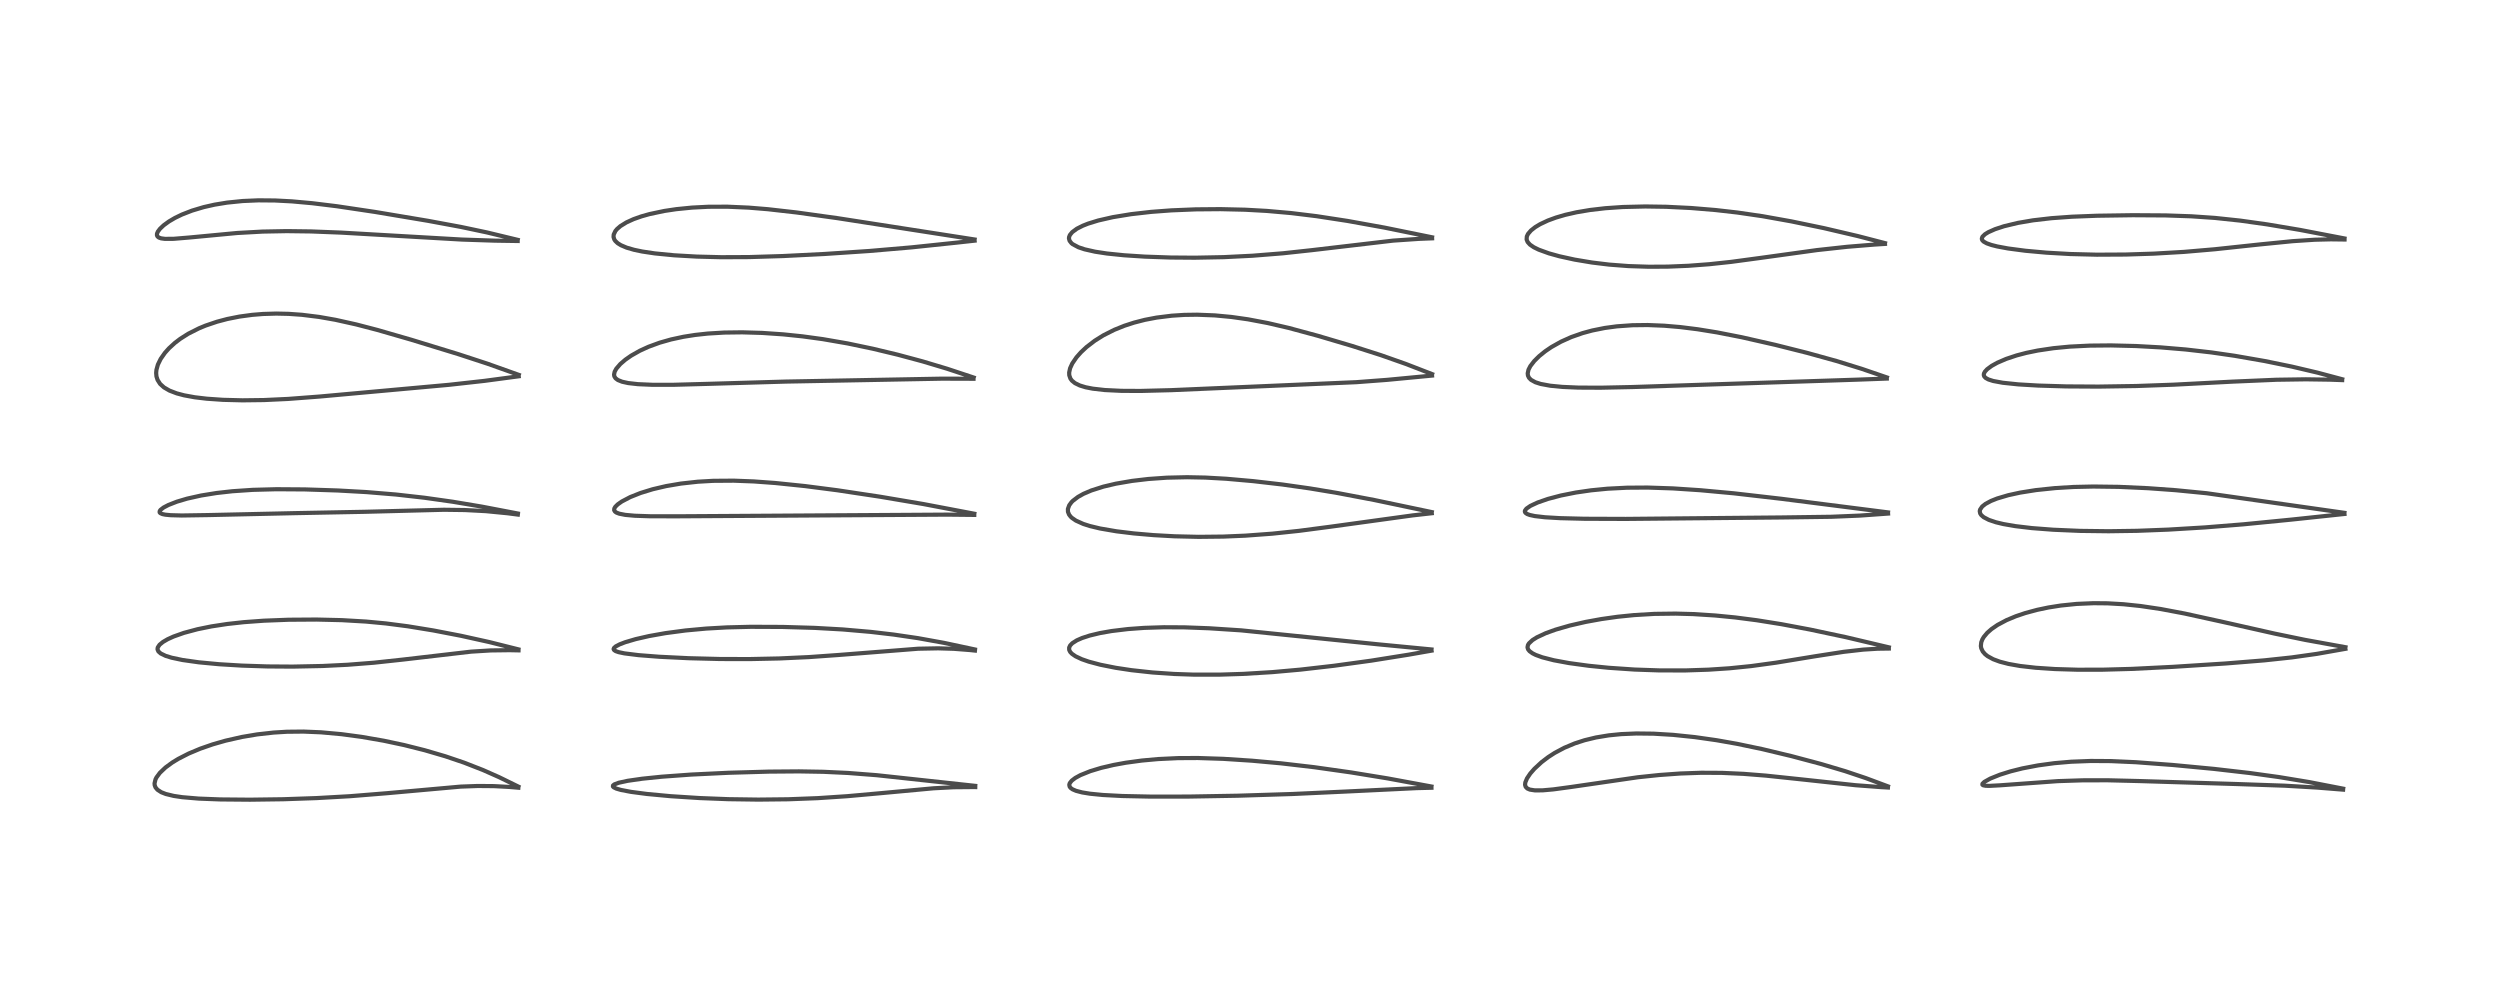 <?xml version="1.0" encoding="utf-8" standalone="no"?>
<!DOCTYPE svg PUBLIC "-//W3C//DTD SVG 1.1//EN"
  "http://www.w3.org/Graphics/SVG/1.1/DTD/svg11.dtd">
<!-- Created with matplotlib (https://matplotlib.org/) -->
<svg height="288pt" version="1.1" viewBox="0 0 720 288" width="720pt" xmlns="http://www.w3.org/2000/svg" xmlns:xlink="http://www.w3.org/1999/xlink">
 <defs>
  <style type="text/css">*{stroke-linecap:butt;stroke-linejoin:round;}</style>
 </defs>
 <g id="figure_1">
  <g id="patch_1">
   <path d="M 0 288 
L 720 288 
L 720 0 
L 0 0 
z
" style="fill:#ffffff;"/>
  </g>
  <g id="axes_1">
   <g id="line2d_1">
    <path clip-path="url(#p853f5335d5)" d="M 149.292 226.542 
L 143.724 223.816 
L 139.093 221.764 
L 133.617 219.627 
L 128.238 217.805 
L 122.342 216.075 
L 116.399 214.58 
L 110.482 213.321 
L 104.14 212.219 
L 98.352 211.442 
L 92.442 210.905 
L 87.403 210.694 
L 82.62 210.744 
L 78.806 210.975 
L 74.068 211.506 
L 69.674 212.246 
L 64.967 213.314 
L 61.274 214.371 
L 57.665 215.624 
L 54.347 217.017 
L 51.325 218.564 
L 49.596 219.621 
L 47.657 221.043 
L 46.054 222.562 
L 45.061 223.907 
L 44.783 224.462 
L 44.509 225.602 
L 44.552 226.138 
L 44.789 226.768 
L 45.344 227.442 
L 46.439 228.156 
L 47.742 228.668 
L 50.025 229.222 
L 52.48 229.59 
L 57.227 229.995 
L 63.447 230.236 
L 71.991 230.312 
L 81.567 230.181 
L 91.153 229.85 
L 100.776 229.308 
L 111.35 228.452 
L 132.674 226.542 
L 137.59 226.364 
L 142.264 226.403 
L 146.675 226.639 
L 149.287 226.864 
L 149.287 226.864 
" style="fill:none;stroke:#000000;stroke-linecap:square;stroke-opacity:0.7;stroke-width:1.2;"/>
   </g>
   <g id="line2d_2">
    <path clip-path="url(#p853f5335d5)" d="M 149.296 187.013 
L 140.917 184.914 
L 132.734 183.101 
L 124.757 181.563 
L 117.424 180.364 
L 111.145 179.551 
L 105.41 179.009 
L 98.431 178.603 
L 91.137 178.429 
L 83.111 178.485 
L 75.986 178.759 
L 70.231 179.18 
L 65.442 179.708 
L 60.878 180.405 
L 56.892 181.215 
L 52.964 182.267 
L 49.982 183.324 
L 48.287 184.094 
L 46.921 184.891 
L 45.95 185.692 
L 45.433 186.469 
L 45.361 187.003 
L 45.614 187.607 
L 46.281 188.202 
L 47.703 188.887 
L 49.425 189.42 
L 52.577 190.086 
L 57.27 190.747 
L 63.135 191.298 
L 69.664 191.693 
L 77.014 191.933 
L 84.247 191.983 
L 92.916 191.805 
L 100.099 191.452 
L 107.647 190.862 
L 115.951 189.968 
L 135.671 187.673 
L 141.312 187.324 
L 146.766 187.252 
L 149.334 187.306 
L 149.334 187.306 
" style="fill:none;stroke:#000000;stroke-linecap:square;stroke-opacity:0.7;stroke-width:1.2;"/>
   </g>
   <g id="line2d_3">
    <path clip-path="url(#p853f5335d5)" d="M 149.14 147.89 
L 138.708 145.894 
L 130.352 144.496 
L 122.236 143.349 
L 114.058 142.424 
L 105.517 141.718 
L 97.291 141.26 
L 87.805 140.951 
L 79.617 140.895 
L 72.786 141.077 
L 66.939 141.473 
L 62.372 141.986 
L 57.914 142.707 
L 53.874 143.611 
L 50.948 144.48 
L 48.5 145.436 
L 47.112 146.163 
L 46.232 146.841 
L 45.979 147.213 
L 45.982 147.575 
L 46.161 147.781 
L 46.777 148.056 
L 47.618 148.229 
L 49.136 148.376 
L 52.352 148.462 
L 59.907 148.342 
L 85.02 147.783 
L 104.959 147.4 
L 127.853 146.811 
L 133.884 146.892 
L 139.923 147.208 
L 146.195 147.82 
L 149.138 148.202 
L 149.138 148.202 
" style="fill:none;stroke:#000000;stroke-linecap:square;stroke-opacity:0.7;stroke-width:1.2;"/>
   </g>
   <g id="line2d_4">
    <path clip-path="url(#p853f5335d5)" d="M 149.409 107.959 
L 140.379 104.743 
L 132.052 102.015 
L 118.433 97.84 
L 108.719 95.034 
L 102.614 93.441 
L 96.591 92.1 
L 91.876 91.271 
L 86.964 90.662 
L 83.135 90.39 
L 79.557 90.311 
L 75.773 90.423 
L 72.631 90.677 
L 68.963 91.175 
L 65.463 91.871 
L 62.48 92.661 
L 59.194 93.776 
L 57.312 94.556 
L 54.199 96.127 
L 51.896 97.59 
L 50.326 98.788 
L 48.662 100.314 
L 47.504 101.611 
L 46.277 103.361 
L 45.472 105.004 
L 45.053 106.515 
L 44.973 107.421 
L 45.059 108.405 
L 45.382 109.423 
L 46.114 110.562 
L 47.224 111.571 
L 48.803 112.489 
L 50.889 113.289 
L 53.033 113.857 
L 56.102 114.417 
L 59.518 114.824 
L 64.21 115.15 
L 69.824 115.294 
L 76.031 115.216 
L 82.999 114.89 
L 92.105 114.198 
L 129.337 110.823 
L 139.545 109.685 
L 149.388 108.371 
L 149.388 108.371 
" style="fill:none;stroke:#000000;stroke-linecap:square;stroke-opacity:0.7;stroke-width:1.2;"/>
   </g>
   <g id="line2d_5">
    <path clip-path="url(#p853f5335d5)" d="M 149.103 69.076 
L 140.219 66.934 
L 132.709 65.348 
L 123.195 63.584 
L 108.008 61.037 
L 97.035 59.397 
L 89.908 58.522 
L 84.067 57.993 
L 79.243 57.739 
L 74.427 57.697 
L 69.904 57.891 
L 65.397 58.351 
L 61.794 58.943 
L 58.665 59.651 
L 55.309 60.655 
L 52.4 61.787 
L 50.405 62.752 
L 48.653 63.781 
L 47.138 64.884 
L 46.079 65.884 
L 45.47 66.695 
L 45.22 67.281 
L 45.196 67.744 
L 45.357 68.103 
L 45.744 68.414 
L 46.408 68.647 
L 47.498 68.793 
L 49.991 68.779 
L 54.463 68.409 
L 68.304 67.101 
L 75.643 66.695 
L 82.583 66.562 
L 89.584 66.653 
L 98.269 66.992 
L 112.058 67.786 
L 133.051 68.995 
L 142.546 69.309 
L 149.091 69.408 
L 149.091 69.408 
" style="fill:none;stroke:#000000;stroke-linecap:square;stroke-opacity:0.7;stroke-width:1.2;"/>
   </g>
   <g id="line2d_6">
    <path clip-path="url(#p853f5335d5)" d="M 280.866 226.327 
L 252.496 223.255 
L 244.202 222.611 
L 237.103 222.278 
L 230.105 222.156 
L 221.422 222.226 
L 209.765 222.561 
L 199.039 223.075 
L 190.575 223.691 
L 184.952 224.27 
L 180.782 224.871 
L 178.217 225.425 
L 176.936 225.901 
L 176.548 226.222 
L 176.526 226.508 
L 176.726 226.736 
L 177.496 227.118 
L 178.81 227.5 
L 181.703 228.054 
L 186.311 228.662 
L 193.149 229.303 
L 201.454 229.837 
L 209.73 230.161 
L 218.397 230.285 
L 226.978 230.191 
L 235.486 229.867 
L 243.995 229.303 
L 253.386 228.459 
L 268.85 227.027 
L 274.649 226.723 
L 280.319 226.671 
L 280.876 226.679 
L 280.876 226.679 
" style="fill:none;stroke:#000000;stroke-linecap:square;stroke-opacity:0.7;stroke-width:1.2;"/>
   </g>
   <g id="line2d_7">
    <path clip-path="url(#p853f5335d5)" d="M 280.773 187.046 
L 271.836 185.137 
L 264.354 183.782 
L 257.403 182.76 
L 250.75 181.98 
L 242.726 181.284 
L 234.607 180.828 
L 225.425 180.558 
L 216.244 180.519 
L 209.353 180.689 
L 203.407 181.025 
L 197.432 181.575 
L 191.648 182.345 
L 186.938 183.184 
L 183.077 184.068 
L 180.071 184.954 
L 178.481 185.562 
L 177.334 186.164 
L 176.84 186.6 
L 176.72 186.929 
L 176.852 187.216 
L 177.316 187.525 
L 178.151 187.817 
L 179.825 188.171 
L 183.918 188.683 
L 189.875 189.146 
L 198.34 189.563 
L 207.426 189.794 
L 215.896 189.814 
L 224.451 189.633 
L 232.972 189.241 
L 241.543 188.632 
L 264.418 186.832 
L 270.185 186.719 
L 274.722 186.856 
L 279.287 187.21 
L 280.786 187.37 
L 280.786 187.37 
" style="fill:none;stroke:#000000;stroke-linecap:square;stroke-opacity:0.7;stroke-width:1.2;"/>
   </g>
   <g id="line2d_8">
    <path clip-path="url(#p853f5335d5)" d="M 280.601 147.953 
L 265.931 145.166 
L 253.472 143.054 
L 241.126 141.19 
L 231.871 139.993 
L 223.308 139.107 
L 217.083 138.652 
L 211.326 138.433 
L 205.41 138.477 
L 200.984 138.731 
L 196.099 139.269 
L 191.86 139.991 
L 187.991 140.896 
L 184.498 141.97 
L 181.505 143.16 
L 179.067 144.439 
L 177.9 145.264 
L 177.211 145.95 
L 176.925 146.437 
L 176.879 146.934 
L 177.135 147.355 
L 177.55 147.641 
L 178.36 147.948 
L 180.087 148.286 
L 182.811 148.534 
L 187.155 148.681 
L 194.94 148.696 
L 272.697 148.213 
L 280.591 148.294 
L 280.591 148.294 
" style="fill:none;stroke:#000000;stroke-linecap:square;stroke-opacity:0.7;stroke-width:1.2;"/>
   </g>
   <g id="line2d_9">
    <path clip-path="url(#p853f5335d5)" d="M 280.425 108.734 
L 272.739 106.188 
L 265.736 104.087 
L 258.556 102.156 
L 251.389 100.435 
L 244.11 98.909 
L 236.955 97.669 
L 231.11 96.869 
L 225.566 96.295 
L 219.516 95.88 
L 213.736 95.71 
L 208.577 95.778 
L 203.841 96.064 
L 200.187 96.463 
L 196.864 96.987 
L 193.283 97.757 
L 189.97 98.699 
L 186.758 99.876 
L 184.291 101.004 
L 181.777 102.426 
L 180.11 103.586 
L 178.659 104.833 
L 177.5 106.178 
L 177.021 107.053 
L 176.847 107.894 
L 176.933 108.39 
L 177.279 108.944 
L 177.96 109.454 
L 179.188 109.943 
L 180.929 110.324 
L 183.737 110.641 
L 187.974 110.825 
L 193.949 110.821 
L 203.857 110.551 
L 226.32 109.894 
L 271.317 109.053 
L 280.372 109.084 
L 280.372 109.084 
" style="fill:none;stroke:#000000;stroke-linecap:square;stroke-opacity:0.7;stroke-width:1.2;"/>
   </g>
   <g id="line2d_10">
    <path clip-path="url(#p853f5335d5)" d="M 280.686 68.972 
L 241.175 62.826 
L 229.409 61.189 
L 221.163 60.253 
L 215.657 59.799 
L 209.501 59.528 
L 204.03 59.546 
L 199.283 59.788 
L 194.776 60.239 
L 191.33 60.755 
L 187.09 61.65 
L 184.759 62.306 
L 182.471 63.112 
L 180.418 64.046 
L 178.664 65.129 
L 177.679 65.989 
L 177.232 66.529 
L 176.745 67.554 
L 176.7 68.261 
L 176.919 68.959 
L 177.205 69.391 
L 177.892 70.042 
L 178.82 70.621 
L 180.473 71.323 
L 182.614 71.945 
L 184.971 72.439 
L 188.587 72.98 
L 194.138 73.524 
L 200.646 73.897 
L 207.71 74.074 
L 215.732 74.039 
L 225.477 73.743 
L 237.4 73.148 
L 250.38 72.282 
L 262.506 71.242 
L 275.526 69.876 
L 280.686 69.309 
L 280.686 69.309 
" style="fill:none;stroke:#000000;stroke-linecap:square;stroke-opacity:0.7;stroke-width:1.2;"/>
   </g>
   <g id="line2d_11">
    <path clip-path="url(#p853f5335d5)" d="M 412.256 226.512 
L 399.633 224.177 
L 389.095 222.456 
L 378.439 220.945 
L 368.935 219.839 
L 360.551 219.08 
L 352.299 218.545 
L 344.984 218.306 
L 339.245 218.338 
L 333.505 218.612 
L 328.838 219.039 
L 324.211 219.669 
L 320.71 220.309 
L 317.181 221.133 
L 314.017 222.087 
L 311.156 223.24 
L 309.68 224.048 
L 308.656 224.83 
L 308.101 225.528 
L 307.949 225.996 
L 308.059 226.566 
L 308.344 226.932 
L 308.903 227.329 
L 309.9 227.758 
L 311.67 228.221 
L 313.93 228.589 
L 317.6 228.953 
L 323.204 229.249 
L 331.308 229.421 
L 342.157 229.415 
L 356.469 229.165 
L 372.161 228.674 
L 387.77 227.954 
L 407.995 226.979 
L 412.258 226.872 
L 412.258 226.872 
" style="fill:none;stroke:#000000;stroke-linecap:square;stroke-opacity:0.7;stroke-width:1.2;"/>
   </g>
   <g id="line2d_12">
    <path clip-path="url(#p853f5335d5)" d="M 412.275 187.043 
L 397.051 185.579 
L 357.431 181.541 
L 348.209 180.941 
L 341.128 180.677 
L 335.21 180.646 
L 329.538 180.827 
L 324.83 181.171 
L 320.114 181.741 
L 316.808 182.322 
L 313.843 183.033 
L 311.647 183.748 
L 310.129 184.414 
L 308.822 185.245 
L 308.205 185.888 
L 307.913 186.514 
L 307.93 187.181 
L 308.224 187.767 
L 308.721 188.295 
L 309.768 189.018 
L 311.554 189.856 
L 313.57 190.558 
L 316.923 191.448 
L 321.323 192.326 
L 325.883 193.014 
L 331.902 193.671 
L 338.1 194.099 
L 343.784 194.294 
L 351.259 194.296 
L 358.032 194.081 
L 366.423 193.573 
L 374.547 192.847 
L 384.184 191.74 
L 394.898 190.269 
L 405.684 188.546 
L 412.287 187.388 
L 412.287 187.388 
" style="fill:none;stroke:#000000;stroke-linecap:square;stroke-opacity:0.7;stroke-width:1.2;"/>
   </g>
   <g id="line2d_13">
    <path clip-path="url(#p853f5335d5)" d="M 412.351 147.483 
L 395.839 144.013 
L 385.244 141.997 
L 377.248 140.663 
L 369.324 139.538 
L 360.89 138.563 
L 353.177 137.882 
L 347.148 137.542 
L 341.882 137.437 
L 336.074 137.57 
L 330.698 137.949 
L 326.037 138.499 
L 321.366 139.302 
L 317.797 140.143 
L 314.305 141.255 
L 312.046 142.223 
L 310.49 143.091 
L 308.986 144.234 
L 308.583 144.642 
L 307.938 145.516 
L 307.554 146.577 
L 307.573 147.403 
L 307.897 148.212 
L 308.374 148.827 
L 308.722 149.154 
L 309.862 149.937 
L 311.982 150.891 
L 313.853 151.491 
L 316.834 152.208 
L 321.55 153.017 
L 326.52 153.623 
L 332.223 154.116 
L 338.27 154.451 
L 345.184 154.613 
L 352.318 154.537 
L 358.651 154.269 
L 366.436 153.695 
L 374.077 152.889 
L 383.137 151.698 
L 406.812 148.436 
L 412.351 147.813 
L 412.351 147.813 
" style="fill:none;stroke:#000000;stroke-linecap:square;stroke-opacity:0.7;stroke-width:1.2;"/>
   </g>
   <g id="line2d_14">
    <path clip-path="url(#p853f5335d5)" d="M 412.446 107.744 
L 404.864 104.81 
L 397.695 102.284 
L 389.404 99.635 
L 379.506 96.7 
L 371.142 94.442 
L 365.103 93.036 
L 359.392 91.957 
L 354.662 91.285 
L 349.893 90.835 
L 344.777 90.634 
L 341.071 90.689 
L 337.46 90.921 
L 333.103 91.466 
L 329.724 92.113 
L 326.622 92.909 
L 323.857 93.806 
L 320.907 94.993 
L 317.774 96.574 
L 315.298 98.123 
L 312.89 99.973 
L 311.312 101.453 
L 310.027 102.907 
L 308.817 104.68 
L 308.187 106.056 
L 307.92 107.301 
L 307.949 108.076 
L 308.276 109.025 
L 308.712 109.621 
L 309.593 110.342 
L 310.99 111.023 
L 312.652 111.53 
L 314.709 111.935 
L 318.163 112.329 
L 322.936 112.562 
L 328.458 112.592 
L 337.283 112.367 
L 358.493 111.453 
L 390.643 110.066 
L 399.497 109.397 
L 412.427 108.168 
L 412.427 108.168 
" style="fill:none;stroke:#000000;stroke-linecap:square;stroke-opacity:0.7;stroke-width:1.2;"/>
   </g>
   <g id="line2d_15">
    <path clip-path="url(#p853f5335d5)" d="M 412.427 68.339 
L 398.724 65.55 
L 388.081 63.627 
L 379.167 62.257 
L 371.855 61.364 
L 364.866 60.745 
L 358.598 60.398 
L 351.478 60.232 
L 344.382 60.294 
L 337.344 60.584 
L 331.558 61.018 
L 325.746 61.68 
L 320.499 62.54 
L 316.289 63.503 
L 313.402 64.394 
L 311.838 65.01 
L 310.13 65.877 
L 308.802 66.853 
L 308.126 67.682 
L 307.893 68.276 
L 307.858 68.675 
L 308.038 69.344 
L 308.578 70.035 
L 308.929 70.324 
L 310.603 71.215 
L 312.349 71.801 
L 315.403 72.491 
L 318.803 73.01 
L 323.733 73.518 
L 329.719 73.908 
L 337.109 74.166 
L 344.104 74.221 
L 352.462 74.057 
L 360.681 73.651 
L 369.479 72.948 
L 377.845 72.042 
L 401.247 69.294 
L 408.635 68.792 
L 412.447 68.638 
L 412.447 68.638 
" style="fill:none;stroke:#000000;stroke-linecap:square;stroke-opacity:0.7;stroke-width:1.2;"/>
   </g>
   <g id="line2d_16">
    <path clip-path="url(#p853f5335d5)" d="M 543.725 226.467 
L 537.352 224.091 
L 531.414 222.098 
L 524.44 220.022 
L 515.958 217.763 
L 507.568 215.752 
L 500.262 214.223 
L 494.366 213.18 
L 488.114 212.287 
L 481.851 211.638 
L 476.243 211.3 
L 471.265 211.241 
L 466.879 211.427 
L 463.309 211.784 
L 459.639 212.391 
L 456.353 213.188 
L 453.54 214.098 
L 450.525 215.361 
L 447.764 216.831 
L 445.894 218.037 
L 443.956 219.512 
L 441.9 221.419 
L 440.721 222.772 
L 439.781 224.164 
L 439.29 225.338 
L 439.217 225.992 
L 439.385 226.598 
L 439.872 227.092 
L 440.608 227.408 
L 442.047 227.628 
L 444.268 227.618 
L 447.338 227.346 
L 452.368 226.664 
L 471.734 223.847 
L 477.884 223.202 
L 483.92 222.768 
L 489.97 222.557 
L 495.904 222.587 
L 502.139 222.868 
L 508.534 223.374 
L 518.786 224.457 
L 534.445 226.145 
L 541.852 226.701 
L 543.726 226.808 
L 543.726 226.808 
" style="fill:none;stroke:#000000;stroke-linecap:square;stroke-opacity:0.7;stroke-width:1.2;"/>
   </g>
   <g id="line2d_17">
    <path clip-path="url(#p853f5335d5)" d="M 543.985 186.428 
L 531.549 183.49 
L 521.237 181.301 
L 513.055 179.765 
L 505.942 178.628 
L 499.704 177.821 
L 493.948 177.257 
L 487.528 176.853 
L 482.594 176.72 
L 476.474 176.798 
L 470.642 177.143 
L 465.865 177.629 
L 461.209 178.285 
L 456.698 179.105 
L 452.089 180.16 
L 447.99 181.344 
L 445.158 182.368 
L 442.621 183.553 
L 441.359 184.346 
L 440.346 185.286 
L 440.055 185.752 
L 439.914 186.434 
L 440.089 187.014 
L 440.517 187.545 
L 441.387 188.168 
L 442.307 188.625 
L 444.186 189.308 
L 447.496 190.157 
L 451.898 190.97 
L 457.55 191.742 
L 463.241 192.317 
L 470.769 192.832 
L 478.009 193.079 
L 485.526 193.082 
L 492.068 192.865 
L 498.077 192.466 
L 504.311 191.834 
L 511.527 190.845 
L 522.847 188.989 
L 530.957 187.73 
L 536.622 187.086 
L 540.763 186.831 
L 543.986 186.784 
L 543.986 186.784 
" style="fill:none;stroke:#000000;stroke-linecap:square;stroke-opacity:0.7;stroke-width:1.2;"/>
   </g>
   <g id="line2d_18">
    <path clip-path="url(#p853f5335d5)" d="M 543.75 147.566 
L 513.038 143.651 
L 499.346 142.074 
L 489.716 141.184 
L 481.792 140.659 
L 474.492 140.417 
L 468.592 140.459 
L 462.958 140.747 
L 458.212 141.212 
L 453.862 141.843 
L 449.522 142.708 
L 445.811 143.69 
L 442.872 144.708 
L 440.767 145.688 
L 439.62 146.477 
L 439.196 147.032 
L 439.147 147.333 
L 439.301 147.67 
L 439.807 148.031 
L 440.565 148.313 
L 442.02 148.629 
L 444.962 148.973 
L 449.28 149.227 
L 456.335 149.404 
L 468.233 149.448 
L 486.773 149.273 
L 512.881 149.03 
L 527.402 148.832 
L 535.633 148.489 
L 543.763 147.909 
L 543.763 147.909 
" style="fill:none;stroke:#000000;stroke-linecap:square;stroke-opacity:0.7;stroke-width:1.2;"/>
   </g>
   <g id="line2d_19">
    <path clip-path="url(#p853f5335d5)" d="M 543.425 108.701 
L 536.126 106.205 
L 528.912 103.969 
L 520.484 101.635 
L 511.274 99.319 
L 501.61 97.122 
L 494.505 95.729 
L 488.887 94.821 
L 483.888 94.196 
L 479.277 93.802 
L 474.498 93.611 
L 470.156 93.664 
L 465.647 93.986 
L 462.186 94.453 
L 458.578 95.178 
L 455.782 95.936 
L 452.51 97.083 
L 449.572 98.401 
L 446.797 99.961 
L 445.033 101.16 
L 443.295 102.563 
L 441.878 103.961 
L 440.743 105.432 
L 440.203 106.485 
L 439.977 107.528 
L 440.052 108.172 
L 440.367 108.819 
L 440.939 109.398 
L 442.196 110.09 
L 443.714 110.576 
L 446.493 111.091 
L 449.941 111.428 
L 454.567 111.629 
L 460.934 111.662 
L 470.118 111.465 
L 534.663 109.349 
L 543.399 109.031 
L 543.399 109.031 
" style="fill:none;stroke:#000000;stroke-linecap:square;stroke-opacity:0.7;stroke-width:1.2;"/>
   </g>
   <g id="line2d_20">
    <path clip-path="url(#p853f5335d5)" d="M 542.873 70.017 
L 535.109 68.003 
L 525.324 65.711 
L 515.898 63.751 
L 507.597 62.263 
L 500.364 61.208 
L 494.086 60.492 
L 487.051 59.909 
L 479.853 59.553 
L 473.866 59.462 
L 467.383 59.617 
L 462.351 59.964 
L 457.938 60.477 
L 454.044 61.134 
L 450.793 61.875 
L 448.11 62.66 
L 445.793 63.512 
L 443.539 64.572 
L 442.134 65.42 
L 440.927 66.372 
L 440.071 67.368 
L 439.728 68.089 
L 439.664 68.966 
L 439.951 69.69 
L 440.629 70.447 
L 441.723 71.199 
L 443.148 71.901 
L 446.079 72.964 
L 449.106 73.806 
L 453.498 74.77 
L 458.498 75.607 
L 463.456 76.207 
L 468.998 76.631 
L 474.856 76.823 
L 480.307 76.791 
L 486.256 76.546 
L 492.246 76.096 
L 498.545 75.422 
L 506.901 74.296 
L 523.278 72.027 
L 531.99 71.075 
L 539.758 70.442 
L 542.876 70.246 
L 542.876 70.246 
" style="fill:none;stroke:#000000;stroke-linecap:square;stroke-opacity:0.7;stroke-width:1.2;"/>
   </g>
   <g id="line2d_21">
    <path clip-path="url(#p853f5335d5)" d="M 674.831 227.136 
L 664.933 225.216 
L 656.291 223.788 
L 647.923 222.628 
L 637.628 221.442 
L 625.799 220.317 
L 615.129 219.517 
L 607.945 219.195 
L 602.139 219.158 
L 596.479 219.376 
L 591.687 219.79 
L 586.967 220.432 
L 582.451 221.297 
L 579.042 222.15 
L 575.97 223.113 
L 573.177 224.239 
L 571.498 225.179 
L 570.952 225.709 
L 570.931 225.999 
L 571.17 226.17 
L 571.878 226.304 
L 572.932 226.332 
L 575.923 226.177 
L 592.671 224.963 
L 599.789 224.731 
L 606.999 224.718 
L 616.341 224.949 
L 644.263 225.804 
L 658 226.278 
L 667.366 226.825 
L 674.816 227.419 
L 674.816 227.419 
" style="fill:none;stroke:#000000;stroke-linecap:square;stroke-opacity:0.7;stroke-width:1.2;"/>
   </g>
   <g id="line2d_22">
    <path clip-path="url(#p853f5335d5)" d="M 675.491 186.394 
L 663.879 184.288 
L 655.164 182.491 
L 640.426 179.169 
L 629.142 176.69 
L 622.305 175.401 
L 616.451 174.529 
L 611.555 174.018 
L 606.992 173.757 
L 602.965 173.718 
L 598.085 173.926 
L 593.506 174.394 
L 589.951 174.954 
L 586.725 175.631 
L 583.273 176.562 
L 580.596 177.467 
L 577.882 178.601 
L 575.288 179.982 
L 573.547 181.179 
L 572.332 182.25 
L 571.341 183.434 
L 570.923 184.141 
L 570.599 184.991 
L 570.488 186.06 
L 570.598 186.697 
L 571.039 187.631 
L 571.702 188.397 
L 572.42 188.969 
L 574.033 189.855 
L 575.943 190.563 
L 578.446 191.211 
L 581.797 191.803 
L 586.295 192.315 
L 591.8 192.683 
L 598.296 192.879 
L 605.394 192.876 
L 613.941 192.642 
L 625.692 192.058 
L 640.985 191.081 
L 652.148 190.18 
L 660.001 189.339 
L 667.263 188.313 
L 675.471 186.864 
L 675.471 186.864 
" style="fill:none;stroke:#000000;stroke-linecap:square;stroke-opacity:0.7;stroke-width:1.2;"/>
   </g>
   <g id="line2d_23">
    <path clip-path="url(#p853f5335d5)" d="M 675.193 147.694 
L 635.526 142.053 
L 626.633 141.178 
L 618.677 140.603 
L 610.204 140.216 
L 602.894 140.119 
L 597.214 140.247 
L 591.997 140.557 
L 586.429 141.137 
L 581.801 141.87 
L 578.363 142.622 
L 575.166 143.571 
L 573.409 144.271 
L 571.831 145.119 
L 570.876 145.873 
L 570.26 146.77 
L 570.164 147.228 
L 570.298 147.883 
L 570.615 148.359 
L 571.301 148.952 
L 572.798 149.732 
L 574.809 150.409 
L 576.948 150.924 
L 580.403 151.524 
L 585.212 152.094 
L 591.343 152.564 
L 599.061 152.894 
L 607.27 152.997 
L 615.447 152.877 
L 624.447 152.53 
L 635.033 151.893 
L 646.106 151.003 
L 659.874 149.649 
L 675.206 148.022 
L 675.206 148.022 
" style="fill:none;stroke:#000000;stroke-linecap:square;stroke-opacity:0.7;stroke-width:1.2;"/>
   </g>
   <g id="line2d_24">
    <path clip-path="url(#p853f5335d5)" d="M 674.55 109.218 
L 667.418 107.315 
L 660.05 105.579 
L 652.201 103.973 
L 643.545 102.463 
L 636.842 101.494 
L 629.472 100.65 
L 622.27 100.047 
L 615.174 99.657 
L 607.972 99.478 
L 601.902 99.536 
L 596.077 99.826 
L 591.391 100.278 
L 586.902 100.946 
L 583.575 101.63 
L 580.782 102.363 
L 577.773 103.366 
L 575.215 104.472 
L 573.607 105.367 
L 572.29 106.341 
L 571.65 107.044 
L 571.374 107.584 
L 571.328 108.014 
L 571.469 108.425 
L 571.86 108.84 
L 572.662 109.284 
L 574.044 109.726 
L 576.794 110.234 
L 581.302 110.704 
L 587.002 111.042 
L 595.083 111.285 
L 604.333 111.341 
L 615.248 111.171 
L 625.983 110.789 
L 643.06 109.906 
L 655.598 109.369 
L 664.096 109.241 
L 671.017 109.343 
L 674.547 109.472 
L 674.547 109.472 
" style="fill:none;stroke:#000000;stroke-linecap:square;stroke-opacity:0.7;stroke-width:1.2;"/>
   </g>
   <g id="line2d_25">
    <path clip-path="url(#p853f5335d5)" d="M 675.205 68.672 
L 662.344 66.203 
L 652.881 64.613 
L 645.181 63.534 
L 637.907 62.762 
L 631.106 62.295 
L 623.703 62.039 
L 614.265 61.979 
L 603.993 62.13 
L 596.734 62.411 
L 590.832 62.835 
L 585.475 63.456 
L 581.13 64.199 
L 577.157 65.156 
L 574.577 66.005 
L 572.623 66.876 
L 571.66 67.473 
L 570.936 68.188 
L 570.753 68.752 
L 570.885 69.168 
L 571.275 69.575 
L 572.186 70.082 
L 573.523 70.552 
L 575.219 70.982 
L 578.333 71.56 
L 583.319 72.217 
L 589.376 72.767 
L 596.202 73.158 
L 603.875 73.351 
L 612.22 73.306 
L 620.281 73.048 
L 628.982 72.544 
L 637.838 71.786 
L 650.845 70.393 
L 660.311 69.454 
L 666.63 69.042 
L 671.279 68.928 
L 675.231 68.978 
L 675.231 68.978 
" style="fill:none;stroke:#000000;stroke-linecap:square;stroke-opacity:0.7;stroke-width:1.2;"/>
   </g>
  </g>
 </g>
 <defs>
  <clipPath id="p853f5335d5">
   <rect height="262.08" width="694.08" x="12.96" y="12.96"/>
  </clipPath>
 </defs>
</svg>
